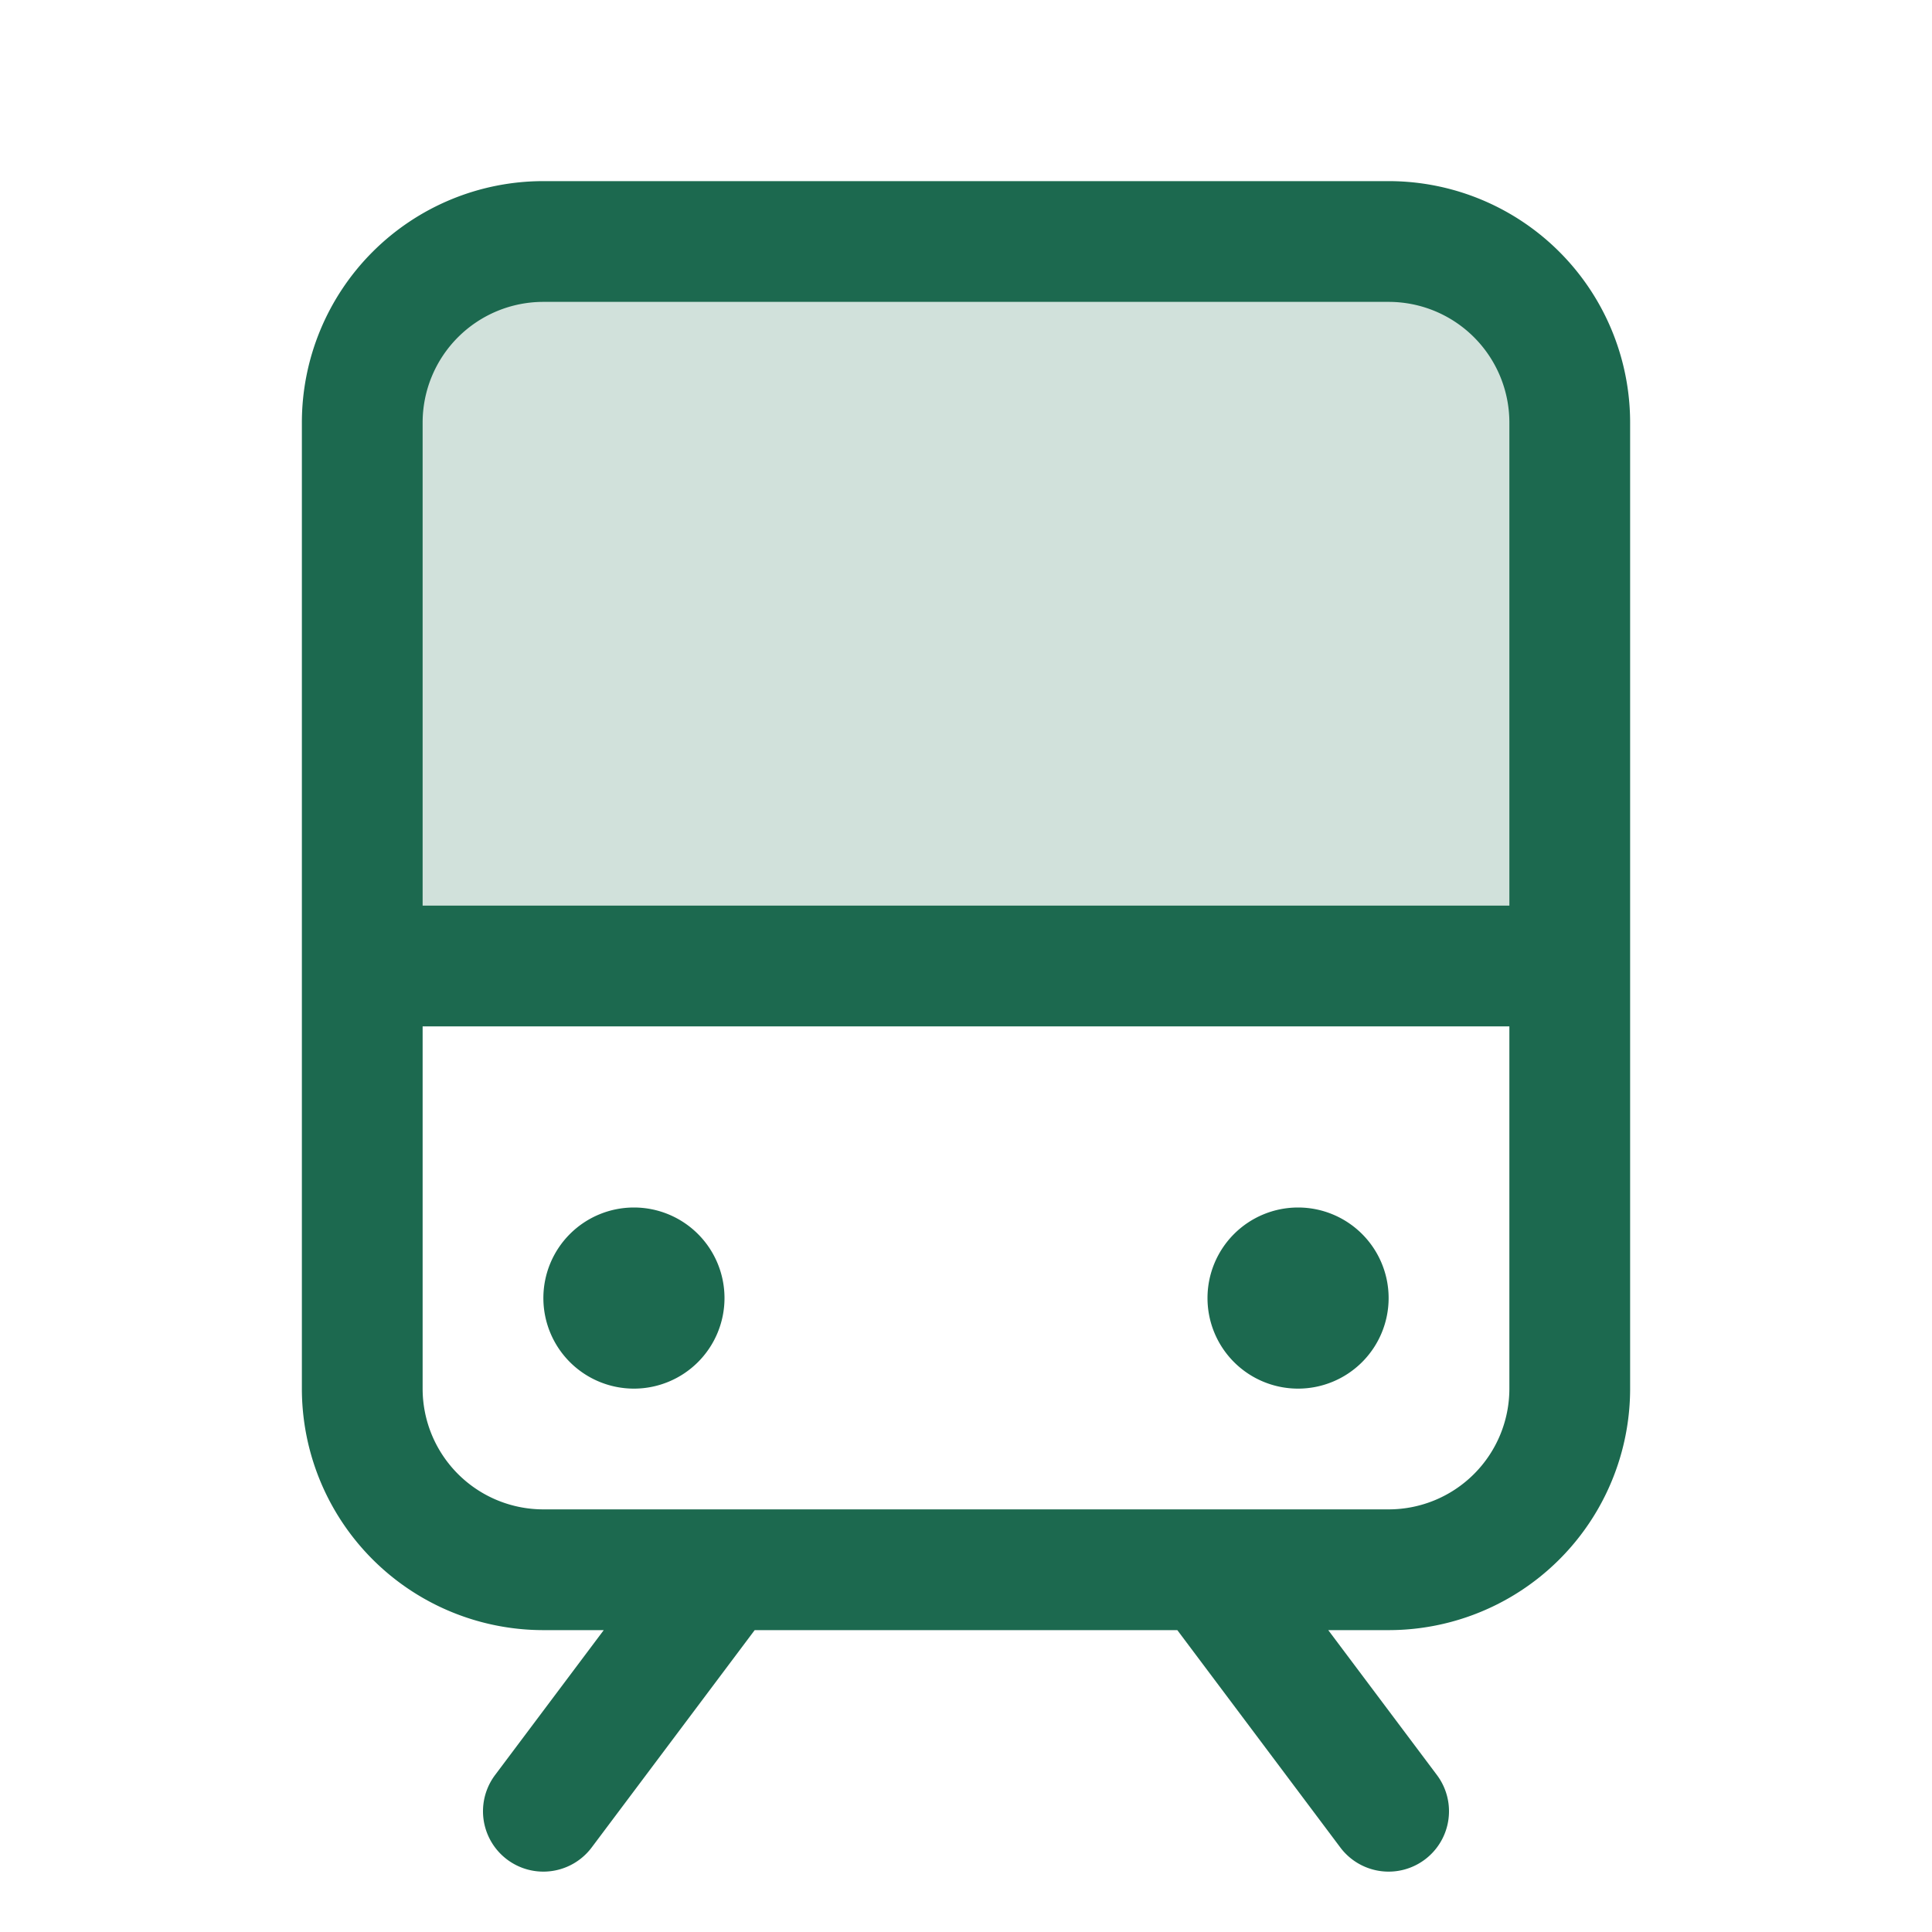 <svg xmlns="http://www.w3.org/2000/svg" viewBox="0 0 256 256" fill="#1C694F"><path d="M208,56v72H48V56A24,24,0,0,1,72,32H184A24,24,0,0,1,208,56Z" opacity="0.2"/><path d="M184,24H72A32,32,0,0,0,40,56V184a32,32,0,0,0,32,32h8L65.6,235.2a8,8,0,1,0,12.8,9.6L100,216h56l21.6,28.8a8,8,0,1,0,12.8-9.6L176,216h8a32,32,0,0,0,32-32V56A32,32,0,0,0,184,24ZM72,40H184a16,16,0,0,1,16,16v64H56V56A16,16,0,0,1,72,40ZM184,200H72a16,16,0,0,1-16-16V136H200v48A16,16,0,0,1,184,200ZM96,172a12,12,0,1,1-12-12A12,12,0,0,1,96,172Zm88,0a12,12,0,1,1-12-12A12,12,0,0,1,184,172Z"/></svg>